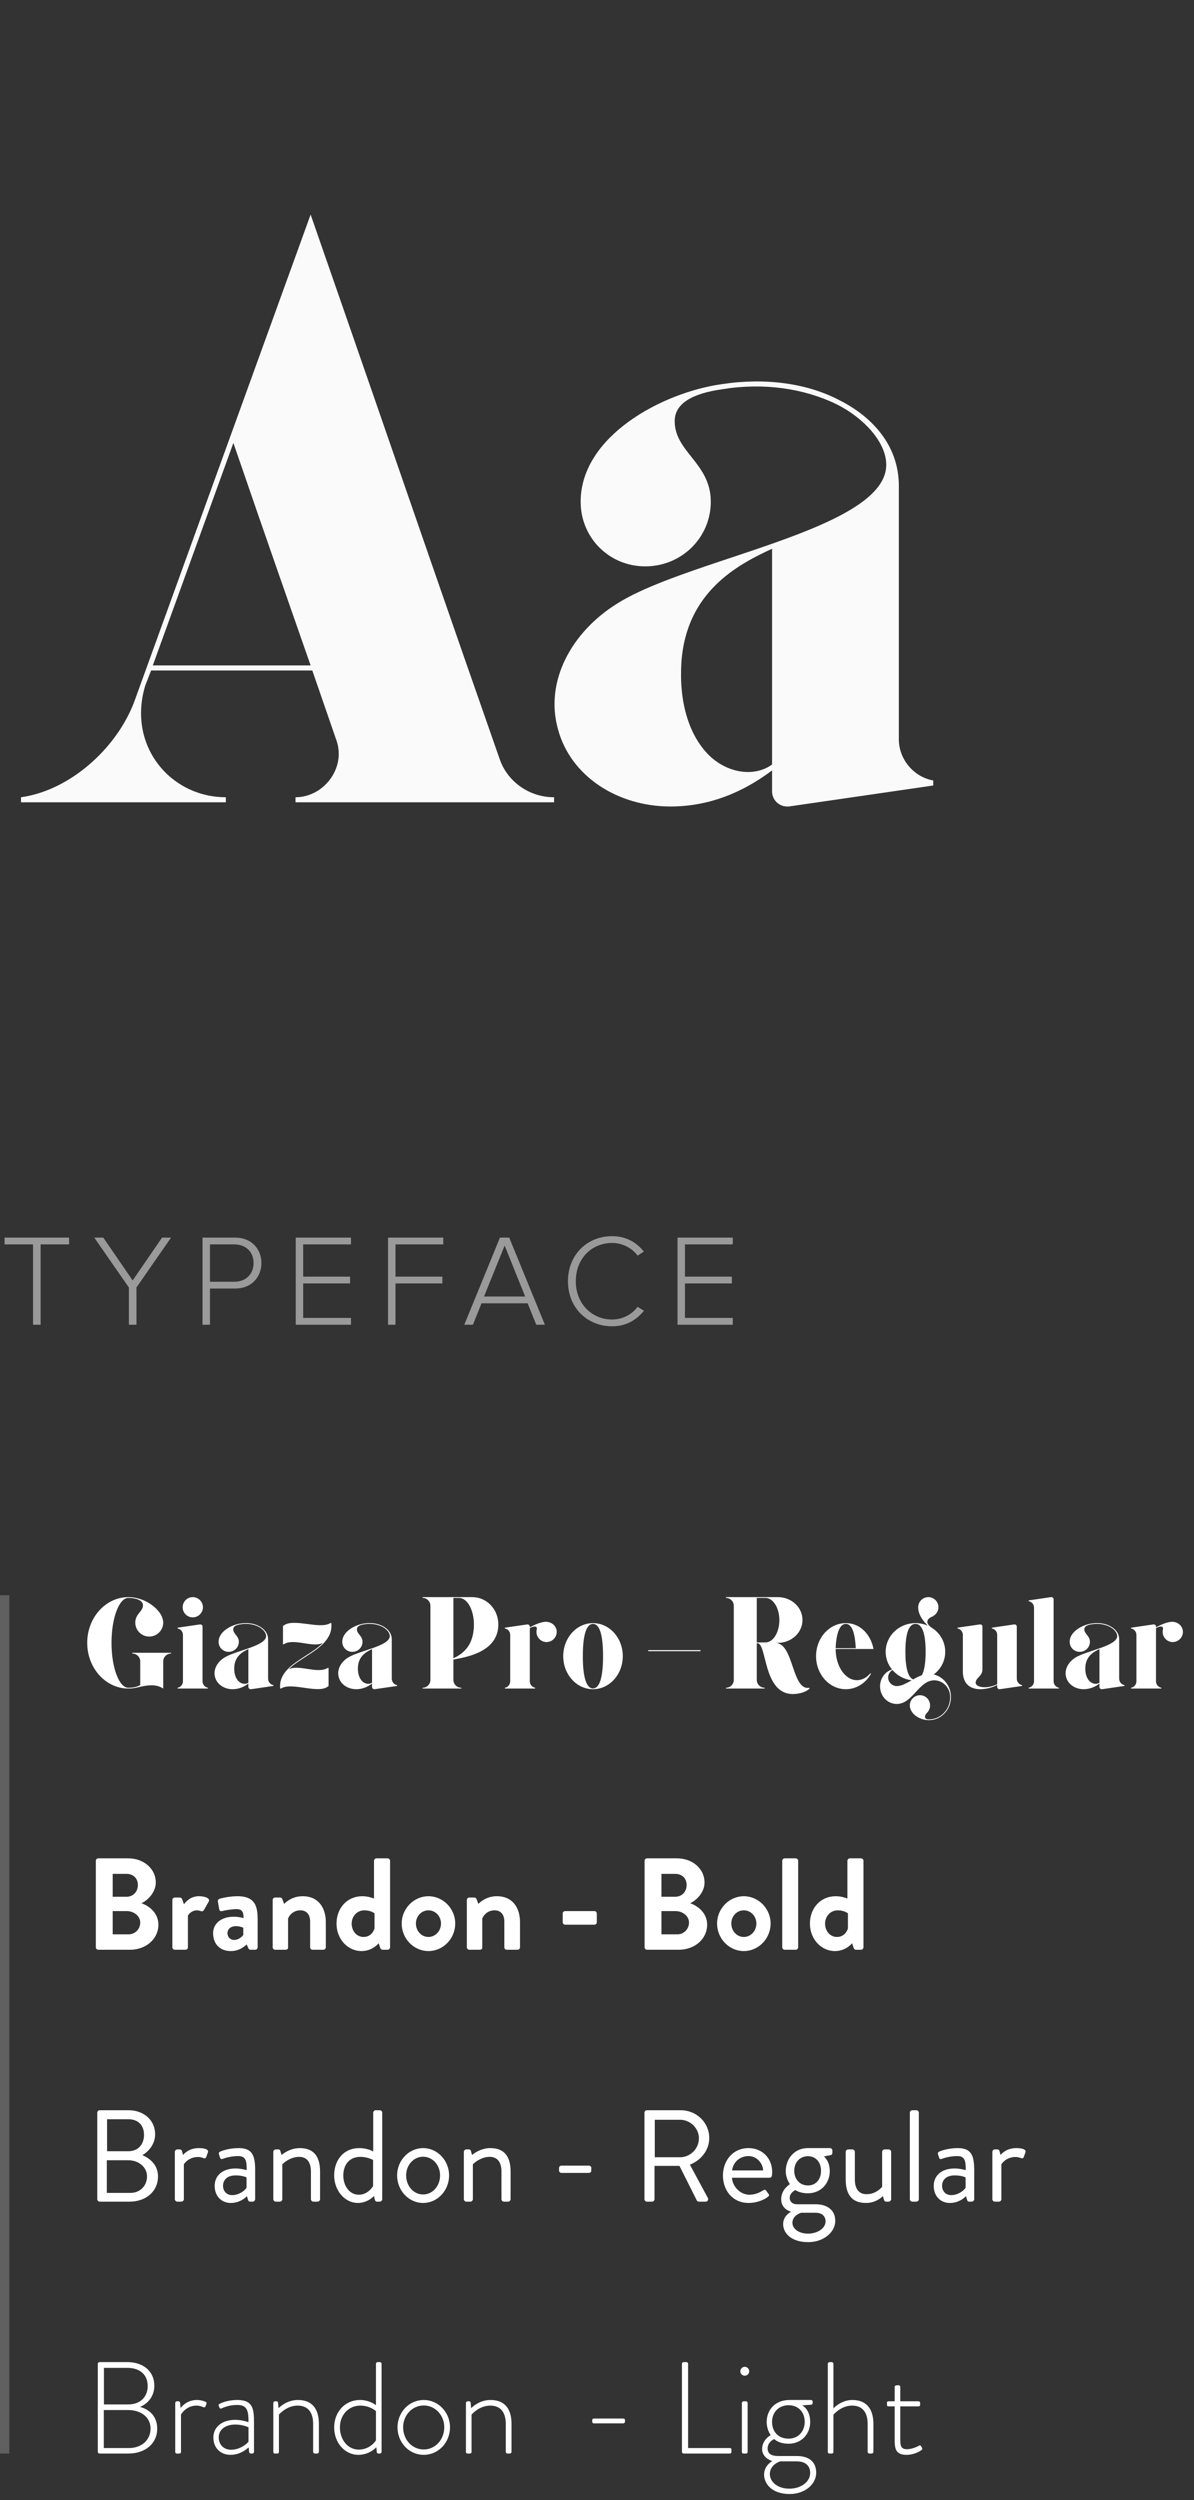 <?xml version="1.0" encoding="UTF-8"?>
<svg width="128px" height="268px" viewBox="0 0 128 268" version="1.1" xmlns="http://www.w3.org/2000/svg" xmlns:xlink="http://www.w3.org/1999/xlink">
    <rect x="0" y="0" width="128" height="268" fill="#333333" stroke="none"/>
    <title>Typeface</title>
    <g id="Page-1" stroke="none" stroke-width="1" fill="none" fill-rule="evenodd">
        <g id="maya" transform="translate(-400, -3441)" fill-rule="nonzero">
            <g id="Group" transform="translate(298, 3144)">
                <g id="Typeface" transform="translate(102, 297)">
                    <path d="M24.21,86 L24.21,85.46 C19.17,85.46 15.12,81.5 15.12,76.46 C15.12,75.38 15.3,74.39 15.57,73.49 L16.2,71.87 L33.48,71.87 L36.09,79.43 C37.08,82.4 34.65,85.46 31.68,85.46 L31.68,86 L59.4,86 L59.4,85.46 C56.7,85.46 54.36,83.75 53.55,81.32 C50.52,72.662 48.438,66.678 46.471,61.001 L46.153,60.083 C46.047,59.777 45.941,59.472 45.836,59.168 L45.361,57.796 C42.404,49.252 39.348,40.388 33.3,23 L14.4,75.2 C12.51,80.24 7.47,84.74 2.25,85.46 L2.25,86 L24.21,86 Z M33.3,71.33 L16.38,71.33 L25.02,47.48 C29.07,59.27 30.42,63.05 33.3,71.33 Z M84.568,86.45 L100.048,84.2 L100.048,83.66 C97.978,83.3 96.358,81.41 96.358,79.25 L96.358,52.07 C96.358,47.66 93.388,44.6 89.968,42.89 C86.548,41.09 82.048,40.46 77.368,41.18 C70.978,42.08 62.248,46.76 62.248,53.78 C62.248,57.65 65.308,60.71 69.178,60.71 C73.048,60.71 76.198,57.65 76.198,53.78 C76.198,49.64 72.328,48.47 72.328,45.14 C72.328,43.25 74.218,42.17 77.458,41.72 C81.868,41 86.188,41.63 89.698,43.34 C92.578,44.78 95.008,47.39 95.008,49.82 C95.008,53.95 87.528,56.706 79.845,59.287 L78.673,59.679 L78.673,59.679 L77.503,60.07 C73.095,61.544 68.866,63.001 66.208,64.67 C61.258,67.73 58.378,73.04 59.818,78.17 C61.168,83.21 66.208,86.45 71.878,86.45 C76.918,86.45 80.608,84.2 82.768,82.58 L82.768,84.83 C82.768,85.73 83.488,86.45 84.388,86.45 L84.568,86.45 L84.568,86.45 Z M75.748,80.69 C73.858,78.62 72.778,75.29 73.048,70.97 C73.588,63.41 79.078,60.53 82.768,58.82 L82.768,81.95 C80.788,83.39 77.728,82.85 75.748,80.69 Z" id="Aa" fill="#FAFAFA"></path>
                    <path d="M4.354,142 L4.354,133.39 L7.406,133.39 L7.406,132.662 L0.49,132.662 L0.49,133.39 L3.542,133.39 L3.542,142 L4.354,142 Z M14.628,142 L14.628,138.01 L18.338,132.662 L17.372,132.662 L14.222,137.254 L11.072,132.662 L10.106,132.662 L13.816,138.01 L13.816,142 L14.628,142 Z M22.508,142 L22.508,138.122 L25.21,138.122 C26.988,138.122 28.024,136.862 28.024,135.392 C28.024,133.922 27.002,132.662 25.21,132.662 L21.71,132.662 L21.71,142 L22.508,142 Z M25.126,137.394 L22.508,137.394 L22.508,133.39 L25.126,133.39 C26.372,133.39 27.184,134.216 27.184,135.392 C27.184,136.554 26.372,137.394 25.126,137.394 Z M37.626,142 L37.626,141.272 L32.502,141.272 L32.502,137.576 L37.528,137.576 L37.528,136.848 L32.502,136.848 L32.502,133.39 L37.626,133.39 L37.626,132.662 L31.704,132.662 L31.704,142 L37.626,142 Z M42.398,142 L42.398,137.576 L47.424,137.576 L47.424,136.848 L42.398,136.848 L42.398,133.39 L47.522,133.39 L47.522,132.662 L41.6,132.662 L41.6,142 L42.398,142 Z M50.698,142 L51.622,139.704 L56.564,139.704 L57.488,142 L58.412,142 L54.59,132.662 L53.596,132.662 L49.774,142 L50.698,142 Z M56.298,138.976 L51.888,138.976 L54.1,133.516 L56.298,138.976 Z M65.62,142.168 C67.104,142.168 68.196,141.524 69.036,140.502 L68.35,140.082 C67.762,140.894 66.74,141.44 65.62,141.44 C63.436,141.44 61.728,139.746 61.728,137.338 C61.728,134.902 63.436,133.236 65.62,133.236 C66.74,133.236 67.762,133.782 68.35,134.594 L69.022,134.16 C68.238,133.166 67.104,132.508 65.62,132.508 C62.974,132.508 60.888,134.468 60.888,137.338 C60.888,140.208 62.974,142.168 65.62,142.168 Z M78.554,142 L78.554,141.272 L73.43,141.272 L73.43,137.576 L78.456,137.576 L78.456,136.848 L73.43,136.848 L73.43,133.39 L78.554,133.39 L78.554,132.662 L72.632,132.662 L72.632,142 L78.554,142 Z" id="TYPEFACE" fill="#9A9A9A"></path>
                    <rect id="Rectangle" fill="#606060" x="0" y="171" width="1" height="92"></rect>
                    <path d="M17.498,181 L17.498,178.088 C17.498,177.626 17.876,177.248 18.338,177.248 L18.338,177.164 L14.18,177.164 L14.18,177.248 C14.656,177.248 15.034,177.626 15.034,178.088 L15.034,180.622 C14.67,180.86 14.082,180.916 13.76,180.916 C12.766,180.916 11.954,178.76 11.954,176.1 C11.954,173.44 12.766,171.284 13.76,171.284 C14.236,171.284 15.328,171.41 15.328,172.082 C15.328,172.74 14.502,172.992 14.502,173.93 C14.502,174.756 15.174,175.428 16,175.428 C16.826,175.428 17.498,174.756 17.498,173.93 C17.498,173.636 17.386,173.314 17.204,173.006 C16.616,172.068 15.258,171.2 13.76,171.2 C11.324,171.2 9.35,173.398 9.35,176.1 C9.35,178.802 11.324,181 13.76,181 C14.712,181 15.258,180.65 16.266,180.65 C16.784,180.65 17.162,180.79 17.498,181 Z M20.662,173.37 C21.264,173.37 21.754,172.88 21.754,172.292 C21.754,171.69 21.264,171.2 20.662,171.2 C20.06,171.2 19.584,171.69 19.584,172.292 C19.584,172.88 20.06,173.37 20.662,173.37 Z M22.286,181 L22.286,180.916 C21.964,180.86 21.712,180.566 21.712,180.23 L21.712,174.364 C21.712,174.224 21.614,174.126 21.474,174.126 L21.432,174.126 L21.432,174.126 L19.038,174.476 L19.038,174.56 C19.36,174.616 19.612,174.896 19.612,175.246 L19.612,180.23 C19.612,180.566 19.36,180.86 19.038,180.916 L19.038,181 L22.286,181 Z M26.906,181.07 L29.314,180.72 L29.314,180.636 C28.992,180.58 28.74,180.286 28.74,179.95 L28.74,175.722 C28.74,175.036 28.278,174.56 27.746,174.294 C27.214,174.014 26.514,173.916 25.786,174.028 C24.792,174.168 23.434,174.896 23.434,175.988 C23.434,176.59 23.91,177.066 24.512,177.066 C25.114,177.066 25.604,176.59 25.604,175.988 C25.604,175.344 25.002,175.162 25.002,174.644 C25.002,174.35 25.296,174.182 25.8,174.112 C26.486,174 27.158,174.098 27.704,174.364 C28.152,174.588 28.53,174.994 28.53,175.372 C28.53,176.45 25.254,176.926 24.05,177.682 C23.28,178.158 22.832,178.984 23.056,179.782 C23.266,180.566 24.05,181.07 24.932,181.07 C25.716,181.07 26.29,180.72 26.626,180.468 L26.626,180.818 C26.626,180.958 26.738,181.07 26.878,181.07 L26.906,181.07 L26.906,181.07 Z M25.534,180.174 C25.24,179.852 25.072,179.334 25.114,178.662 C25.198,177.486 26.052,177.038 26.626,176.772 L26.626,180.37 C26.318,180.594 25.842,180.51 25.534,180.174 Z M35.222,180.72 L35.222,178.788 L35.138,178.788 C34.046,179.474 32.016,178.368 30.938,178.942 C31.428,178.452 32.1,178.018 32.758,177.598 C34.186,176.674 35.698,175.708 35.516,173.972 L35.432,173.972 C34.284,174.728 31.33,173.356 30.336,174.308 L30.336,176.254 L30.42,176.254 C31.498,175.554 33.542,176.674 34.62,176.1 C34.102,176.632 33.402,177.08 32.702,177.528 C32.016,177.976 31.288,178.438 30.784,178.984 C30.21,179.6 29.958,180.258 30.042,181 L30.126,181 C31.26,180.244 34.228,181.672 35.222,180.72 Z M40.164,181.07 L42.572,180.72 L42.572,180.636 C42.25,180.58 41.998,180.286 41.998,179.95 L41.998,175.722 C41.998,175.036 41.536,174.56 41.004,174.294 C40.472,174.014 39.772,173.916 39.044,174.028 C38.05,174.168 36.692,174.896 36.692,175.988 C36.692,176.59 37.168,177.066 37.77,177.066 C38.372,177.066 38.862,176.59 38.862,175.988 C38.862,175.344 38.26,175.162 38.26,174.644 C38.26,174.35 38.554,174.182 39.058,174.112 C39.744,174 40.416,174.098 40.962,174.364 C41.41,174.588 41.788,174.994 41.788,175.372 C41.788,176.45 38.512,176.926 37.308,177.682 C36.538,178.158 36.09,178.984 36.314,179.782 C36.524,180.566 37.308,181.07 38.19,181.07 C38.974,181.07 39.548,180.72 39.884,180.468 L39.884,180.818 C39.884,180.958 39.996,181.07 40.136,181.07 L40.164,181.07 L40.164,181.07 Z M38.792,180.174 C38.498,179.852 38.33,179.334 38.372,178.662 C38.456,177.486 39.31,177.038 39.884,176.772 L39.884,180.37 C39.576,180.594 39.1,180.51 38.792,180.174 Z M49.46,181 L49.46,180.916 C48.984,180.916 48.606,180.538 48.606,180.076 L48.606,177.892 C49.936,177.64 53.422,177.108 53.422,174.126 C53.422,172.502 52.176,171.2 50.636,171.2 L45.302,171.2 L45.302,171.284 C45.764,171.284 46.142,171.662 46.142,172.124 L46.142,180.076 C46.142,180.538 45.764,180.916 45.302,180.916 L45.302,181 L49.46,181 Z M48.606,177.752 L48.606,171.284 L49.208,171.284 C50.09,171.284 50.804,172.558 50.804,174.126 C50.804,175.764 50.202,177.038 48.606,177.752 Z M57.37,181 L57.37,180.916 C57.048,180.86 56.796,180.566 56.796,180.23 L56.796,174.518 C57.02,174.406 57.202,174.35 57.328,174.35 C57.468,174.35 57.552,174.42 57.552,174.56 C57.552,174.672 57.51,174.742 57.51,174.924 C57.51,175.526 58,176.016 58.588,176.016 C59.19,176.016 59.68,175.526 59.68,174.924 C59.68,174.336 59.19,173.874 58.588,173.846 C58.042,173.818 57.3,174.168 56.796,174.434 L56.796,174.364 C56.796,174.238 56.698,174.126 56.558,174.126 L56.516,174.126 L56.516,174.126 L54.122,174.476 L54.122,174.56 C54.444,174.616 54.696,174.896 54.696,175.246 L54.696,180.23 C54.696,180.566 54.444,180.86 54.122,180.916 L54.122,181 L57.37,181 Z M63.572,181.07 C65.336,181.07 66.764,179.488 66.764,177.528 C66.764,175.568 65.336,173.986 63.572,173.986 C61.808,173.986 60.38,175.568 60.38,177.528 C60.38,179.488 61.808,181.07 63.572,181.07 Z M63.572,180.986 C62.872,180.986 62.48,179.824 62.48,177.528 C62.48,175.218 62.872,174.07 63.572,174.07 C64.272,174.07 64.65,175.218 64.65,177.528 C64.65,179.824 64.272,180.986 63.572,180.986 Z M75.094,176.996 L75.094,176.884 L69.494,176.884 L69.494,176.996 L75.094,176.996 Z M85.006,181.588 C85.748,181.574 86.434,181.364 86.784,181 L86.784,180.916 C85.857,181.093 85.436,179.98 85.026,178.783 L84.897,178.403 C84.636,177.643 84.359,176.901 83.942,176.478 C83.662,176.186 83.324,176.118 83.219,176.104 L83.186,176.1 L83.186,176.1 L83.396,176.1 C84.852,176.1 86.028,175.008 86.028,173.65 C86.028,172.292 84.852,171.2 83.396,171.2 L77.824,171.2 L77.824,171.284 C78.286,171.284 78.664,171.662 78.664,172.124 L78.664,180.076 C78.664,180.538 78.286,180.916 77.824,180.916 L77.824,181 L81.982,181 L81.982,180.916 C81.506,180.916 81.128,180.538 81.128,180.076 L81.128,176.142 L81.128,176.142 L81.198,176.142 C82.234,176.142 81.786,181.602 85.006,181.588 Z M82.052,176.058 L81.128,176.058 L81.128,171.284 L82.052,171.284 C82.878,171.284 83.55,172.348 83.55,173.664 C83.55,174.994 82.878,176.058 82.052,176.058 Z M90.676,181.07 C91.81,181.07 92.818,180.412 93.378,179.404 L93.308,179.362 C92.916,179.824 92.412,180.104 91.866,180.104 C90.606,180.104 89.584,178.606 89.584,176.758 L93.644,176.758 C93.336,175.176 92.202,173.986 90.676,173.986 C88.912,173.986 87.484,175.568 87.484,177.528 C87.484,179.488 88.912,181.07 90.676,181.07 Z M91.74,176.674 L89.584,176.674 C89.598,176.198 89.71,174.07 90.676,174.07 C91.292,174.07 91.656,174.938 91.74,176.674 Z M99.594,184.388 C100.882,184.388 101.946,183.282 101.946,181.91 C101.946,180.734 101.148,179.74 100.098,179.488 C100.854,178.928 101.33,178.046 101.33,177.066 C101.33,175.988 100.784,175.064 99.916,174.504 C99.636,174.322 99.412,174.084 99.412,173.846 C99.412,173.636 99.58,173.44 99.888,173.314 C100.294,173.132 100.602,172.754 100.602,172.292 C100.602,171.69 100.126,171.2 99.524,171.2 C98.922,171.2 98.432,171.69 98.432,172.292 C98.432,173.118 99.02,173.846 99.482,174.266 C99.076,174.084 98.614,173.986 98.138,173.986 C96.374,173.986 94.946,175.358 94.946,177.066 C94.946,177.78 95.198,178.438 95.632,178.956 C94.89,179.18 94.344,179.908 94.344,180.762 C94.344,181.812 95.142,182.652 96.136,182.652 C97.844,182.652 98.502,180.118 100.154,180.118 C101.092,180.118 101.862,180.916 101.862,181.91 C101.862,183.24 100.84,184.304 99.594,184.304 C99.314,184.304 99.16,184.234 99.16,184.01 C99.16,183.87 99.272,183.702 99.398,183.576 C99.594,183.38 99.706,183.1 99.706,182.806 C99.706,182.204 99.23,181.714 98.628,181.714 C98.026,181.714 97.536,182.204 97.536,182.806 C97.536,183.66 98.516,184.388 99.594,184.388 Z M97.9,180.02 C97.354,179.81 97.06,178.816 97.06,177.066 C97.06,175.064 97.438,174.07 98.138,174.07 C98.852,174.07 99.23,175.064 99.23,177.066 C99.23,178.256 99.09,179.096 98.824,179.572 C98.516,179.684 98.208,179.838 97.9,180.02 Z M96.136,180.734 C95.632,180.734 95.212,180.314 95.212,179.81 C95.212,179.474 95.394,179.18 95.674,179.012 C96.178,179.6 96.906,180.006 97.732,180.118 C97.172,180.426 96.654,180.734 96.136,180.734 Z M105.544,180.86 C104.998,180.86 104.592,180.664 104.592,180.37 C104.592,179.852 105.32,179.67 105.32,178.956 L105.32,174.364 C105.32,174.224 105.222,174.126 105.082,174.126 L105.04,174.126 L105.04,174.126 L102.646,174.476 L102.646,174.56 C102.968,174.616 103.22,174.896 103.22,175.246 L103.22,179.152 C103.22,181.452 105.483,181.291 106.792,180.676 L106.902,180.622 L106.902,180.832 C106.902,180.958 107.014,181.07 107.14,181.07 L107.182,181.07 L107.182,181.07 L109.576,180.72 L109.576,180.636 C109.254,180.58 109.002,180.286 109.002,179.95 L109.002,174.364 C109.002,174.224 108.904,174.126 108.764,174.126 L108.722,174.126 L108.722,174.126 L106.328,174.476 L106.328,174.56 C106.65,174.616 106.902,174.896 106.902,175.246 L106.902,180.538 C106.818,180.58 106.244,180.86 105.544,180.86 Z M113.524,181 L113.524,180.916 C113.202,180.86 112.95,180.566 112.95,180.23 L112.95,171.452 C112.95,171.312 112.852,171.2 112.712,171.2 L112.67,171.2 L112.67,171.2 L110.276,171.55 L110.276,171.634 C110.598,171.69 110.85,171.984 110.85,172.32 L110.85,180.23 C110.85,180.566 110.598,180.86 110.276,180.916 L110.276,181 L113.524,181 Z M118.144,181.07 L120.552,180.72 L120.552,180.636 C120.23,180.58 119.978,180.286 119.978,179.95 L119.978,175.722 C119.978,175.036 119.516,174.56 118.984,174.294 C118.452,174.014 117.752,173.916 117.024,174.028 C116.03,174.168 114.672,174.896 114.672,175.988 C114.672,176.59 115.148,177.066 115.75,177.066 C116.352,177.066 116.842,176.59 116.842,175.988 C116.842,175.344 116.24,175.162 116.24,174.644 C116.24,174.35 116.534,174.182 117.038,174.112 C117.724,174 118.396,174.098 118.942,174.364 C119.39,174.588 119.768,174.994 119.768,175.372 C119.768,176.45 116.492,176.926 115.288,177.682 C114.518,178.158 114.07,178.984 114.294,179.782 C114.504,180.566 115.288,181.07 116.17,181.07 C116.954,181.07 117.528,180.72 117.864,180.468 L117.864,180.818 C117.864,180.958 117.976,181.07 118.116,181.07 L118.144,181.07 L118.144,181.07 Z M116.772,180.174 C116.478,179.852 116.31,179.334 116.352,178.662 C116.436,177.486 117.29,177.038 117.864,176.772 L117.864,180.37 C117.556,180.594 117.08,180.51 116.772,180.174 Z M124.5,181 L124.5,180.916 C124.178,180.86 123.926,180.566 123.926,180.23 L123.926,174.518 C124.15,174.406 124.332,174.35 124.458,174.35 C124.598,174.35 124.682,174.42 124.682,174.56 C124.682,174.672 124.64,174.742 124.64,174.924 C124.64,175.526 125.13,176.016 125.718,176.016 C126.32,176.016 126.81,175.526 126.81,174.924 C126.81,174.336 126.32,173.874 125.718,173.846 C125.172,173.818 124.43,174.168 123.926,174.434 L123.926,174.364 C123.926,174.238 123.828,174.126 123.688,174.126 L123.646,174.126 L123.646,174.126 L121.252,174.476 L121.252,174.56 C121.574,174.616 121.826,174.896 121.826,175.246 L121.826,180.23 C121.826,180.566 121.574,180.86 121.252,180.916 L121.252,181 L124.5,181 Z" id="GiazaPro-Regular" fill="#FFFFFF"></path>
                    <path d="M13.928,209 C15.636,209 16.98,207.866 16.98,206.298 C16.98,205.01 15.902,204.254 15.16,204.016 C15.818,203.708 16.7,202.868 16.7,201.79 C16.7,200.32 15.412,199.2 13.746,199.2 L10.54,199.2 C10.386,199.2 10.274,199.326 10.274,199.466 L10.274,208.734 C10.274,208.874 10.386,209 10.54,209 L13.928,209 Z M13.578,203.316 L12.08,203.316 L12.08,200.866 L13.578,200.866 C14.292,200.866 14.782,201.356 14.782,202.056 C14.782,202.756 14.292,203.316 13.578,203.316 Z M13.774,207.348 L12.08,207.348 L12.08,204.856 L13.606,204.856 C14.334,204.856 15.034,205.374 15.034,206.074 C15.034,206.802 14.474,207.348 13.774,207.348 Z M19.822,209 C20.018,209 20.144,208.93 20.144,208.734 L20.144,205.346 C20.242,205.15 20.578,204.772 21.138,204.772 C21.292,204.772 21.502,204.842 21.544,204.856 C21.656,204.912 21.796,204.856 21.866,204.73 L22.384,203.82 C22.552,203.47 21.964,203.26 21.306,203.26 C20.438,203.26 19.92,203.848 19.724,204.128 L19.528,203.582 C19.486,203.47 19.402,203.4 19.276,203.4 L18.744,203.4 C18.604,203.4 18.478,203.512 18.478,203.666 L18.478,208.734 C18.478,208.874 18.604,209 18.744,209 L19.822,209 Z M24.736,209.14 C25.604,209.14 26.122,208.72 26.444,208.426 L26.612,208.804 C26.682,208.958 26.752,209 26.85,209 L27.354,209 C27.494,209 27.62,208.874 27.62,208.734 L27.62,205.696 C27.62,204.17 27.214,203.26 25.464,203.26 C24.568,203.26 23.672,203.484 23.56,203.526 C23.434,203.568 23.322,203.666 23.364,203.876 L23.49,204.604 C23.518,204.786 23.616,204.912 23.812,204.856 C24.134,204.758 24.862,204.646 25.38,204.646 C25.898,204.646 26.122,204.898 26.108,205.612 C26.108,205.612 25.646,205.458 25.086,205.458 C23.658,205.458 22.846,206.228 22.846,207.222 C22.846,208.412 23.616,209.14 24.736,209.14 Z M25.114,207.95 C24.68,207.95 24.386,207.642 24.386,207.222 C24.386,206.774 24.75,206.466 25.296,206.466 C25.702,206.466 26.08,206.634 26.08,206.634 L26.08,207.404 C25.996,207.572 25.562,207.95 25.114,207.95 Z M30.532,209 C30.798,209 30.882,208.93 30.882,208.734 L30.882,205.654 C31.022,205.276 31.47,204.772 32.198,204.772 C32.87,204.772 33.248,205.234 33.248,205.962 L33.248,208.734 C33.248,208.874 33.36,209 33.514,209 L34.662,209 C34.802,209 34.928,208.874 34.928,208.734 L34.928,206.046 C34.928,204.59 34.214,203.26 32.436,203.26 C31.358,203.26 30.672,203.862 30.462,204.086 L30.266,203.568 C30.224,203.47 30.154,203.4 30.028,203.4 L29.496,203.4 C29.356,203.4 29.23,203.512 29.23,203.666 L29.23,208.734 C29.23,208.874 29.356,209 29.496,209 L30.532,209 Z M38.764,209.14 C39.94,209.14 40.598,208.3 40.598,208.3 L40.738,208.734 C40.78,208.888 40.878,209 41.004,209 L41.55,209 C41.69,209 41.816,208.874 41.816,208.734 L41.816,199.466 C41.816,199.326 41.69,199.2 41.55,199.2 L40.36,199.2 C40.22,199.2 40.094,199.326 40.094,199.466 L40.094,203.512 C39.842,203.414 39.408,203.26 38.848,203.26 C37.182,203.26 36.076,204.562 36.076,206.2 C36.076,207.81 37.238,209.14 38.764,209.14 Z M38.974,207.628 C38.232,207.628 37.7,206.984 37.7,206.2 C37.7,205.416 38.274,204.772 39.058,204.772 C39.65,204.772 40.022,205.003 40.122,205.073 L40.15,205.094 L40.15,205.094 L40.15,206.718 C40.052,207.054 39.716,207.628 38.974,207.628 Z M45.932,209.14 C47.514,209.14 48.802,207.796 48.802,206.186 C48.802,204.604 47.514,203.26 45.932,203.26 C44.35,203.26 43.062,204.604 43.062,206.186 C43.062,207.796 44.35,209.14 45.932,209.14 Z M45.932,207.628 C45.176,207.628 44.588,206.984 44.588,206.186 C44.588,205.402 45.176,204.772 45.932,204.772 C46.674,204.772 47.276,205.402 47.276,206.186 C47.276,206.984 46.674,207.628 45.932,207.628 Z M51.35,209 C51.616,209 51.7,208.93 51.7,208.734 L51.7,205.654 C51.84,205.276 52.288,204.772 53.016,204.772 C53.688,204.772 54.066,205.234 54.066,205.962 L54.066,208.734 C54.066,208.874 54.178,209 54.332,209 L55.48,209 C55.62,209 55.746,208.874 55.746,208.734 L55.746,206.046 C55.746,204.59 55.032,203.26 53.254,203.26 C52.176,203.26 51.49,203.862 51.28,204.086 L51.084,203.568 C51.042,203.47 50.972,203.4 50.846,203.4 L50.314,203.4 C50.174,203.4 50.048,203.512 50.048,203.666 L50.048,208.734 C50.048,208.874 50.174,209 50.314,209 L51.35,209 Z M63.712,206.312 C63.866,206.312 63.978,206.2 63.978,206.06 L63.978,205.122 C63.978,204.968 63.866,204.856 63.712,204.856 L60.59,204.856 C60.436,204.856 60.324,204.968 60.324,205.122 L60.324,206.06 C60.324,206.2 60.436,206.312 60.59,206.312 L63.712,206.312 Z M72.756,209 C74.464,209 75.808,207.866 75.808,206.298 C75.808,205.01 74.73,204.254 73.988,204.016 C74.646,203.708 75.528,202.868 75.528,201.79 C75.528,200.32 74.24,199.2 72.574,199.2 L69.368,199.2 C69.214,199.2 69.102,199.326 69.102,199.466 L69.102,208.734 C69.102,208.874 69.214,209 69.368,209 L72.756,209 Z M72.406,203.316 L70.908,203.316 L70.908,200.866 L72.406,200.866 C73.12,200.866 73.61,201.356 73.61,202.056 C73.61,202.756 73.12,203.316 72.406,203.316 Z M72.602,207.348 L70.908,207.348 L70.908,204.856 L72.434,204.856 C73.162,204.856 73.862,205.374 73.862,206.074 C73.862,206.802 73.302,207.348 72.602,207.348 Z M79.742,209.14 C81.324,209.14 82.612,207.796 82.612,206.186 C82.612,204.604 81.324,203.26 79.742,203.26 C78.16,203.26 76.872,204.604 76.872,206.186 C76.872,207.796 78.16,209.14 79.742,209.14 Z M79.742,207.628 C78.986,207.628 78.398,206.984 78.398,206.186 C78.398,205.402 78.986,204.772 79.742,204.772 C80.484,204.772 81.086,205.402 81.086,206.186 C81.086,206.984 80.484,207.628 79.742,207.628 Z M85.3,209 C85.44,209 85.566,208.874 85.566,208.734 L85.566,199.466 C85.566,199.326 85.44,199.2 85.3,199.2 L84.124,199.2 C83.984,199.2 83.858,199.326 83.858,199.466 L83.858,208.734 C83.858,208.874 83.984,209 84.124,209 L85.3,209 Z M89.514,209.14 C90.69,209.14 91.348,208.3 91.348,208.3 L91.488,208.734 C91.53,208.888 91.628,209 91.754,209 L92.3,209 C92.44,209 92.566,208.874 92.566,208.734 L92.566,199.466 C92.566,199.326 92.44,199.2 92.3,199.2 L91.11,199.2 C90.97,199.2 90.844,199.326 90.844,199.466 L90.844,203.512 C90.592,203.414 90.158,203.26 89.598,203.26 C87.932,203.26 86.826,204.562 86.826,206.2 C86.826,207.81 87.988,209.14 89.514,209.14 Z M89.724,207.628 C88.982,207.628 88.45,206.984 88.45,206.2 C88.45,205.416 89.024,204.772 89.808,204.772 C90.4,204.772 90.772,205.003 90.872,205.073 L90.9,205.094 L90.9,205.094 L90.9,206.718 C90.802,207.054 90.466,207.628 89.724,207.628 Z" id="Brandon-Bold" fill="#FFFFFF"></path>
                    <path d="M13.886,236 C15.692,236 16.938,234.866 16.938,233.298 C16.938,232.01 16,231.324 15.258,231.016 C15.916,230.638 16.63,229.854 16.63,228.776 C16.63,227.306 15.468,226.2 13.76,226.2 L10.694,226.2 C10.54,226.2 10.428,226.326 10.428,226.466 L10.428,235.734 C10.428,235.874 10.54,236 10.694,236 L13.886,236 Z M13.76,230.596 L11.478,230.596 L11.478,227.166 L13.76,227.166 C14.838,227.166 15.44,227.838 15.44,228.846 C15.44,229.826 14.838,230.596 13.76,230.596 Z M13.998,235.062 L11.45,235.062 L11.45,231.562 L13.76,231.562 C14.852,231.562 15.762,232.29 15.762,233.284 C15.762,234.292 15.02,235.062 13.998,235.062 Z M19.444,236 C19.584,236 19.71,235.874 19.71,235.734 L19.71,231.996 C19.71,231.996 20.172,231.212 21.236,231.212 C21.446,231.212 21.656,231.268 21.782,231.324 C21.922,231.38 22.048,231.38 22.118,231.198 L22.286,230.722 C22.426,230.33 21.726,230.26 21.306,230.26 C20.144,230.26 19.626,231.002 19.626,231.002 L19.514,230.596 C19.486,230.47 19.388,230.4 19.276,230.4 L19.01,230.4 C18.87,230.4 18.744,230.526 18.744,230.666 L18.744,235.734 C18.744,235.874 18.87,236 19.01,236 L19.444,236 Z M24.736,236.14 C25.604,236.14 26.178,235.706 26.472,235.412 L26.584,235.79 C26.626,235.916 26.668,236 26.822,236 L27.088,236 C27.228,236 27.354,235.874 27.354,235.734 L27.354,232.626 C27.354,230.988 27.004,230.26 25.576,230.26 C24.526,230.26 23.714,230.582 23.63,230.624 C23.504,230.68 23.42,230.764 23.476,230.932 L23.588,231.282 C23.63,231.408 23.714,231.478 23.854,231.422 C24.106,231.324 24.764,231.114 25.534,231.114 C26.332,231.114 26.458,231.59 26.444,232.626 C26.444,232.626 25.856,232.444 25.254,232.444 C23.812,232.444 23.014,233.242 23.014,234.306 C23.014,235.426 23.756,236.14 24.736,236.14 Z M24.89,235.3 C24.288,235.3 23.91,234.866 23.91,234.306 C23.91,233.578 24.47,233.186 25.254,233.186 C25.87,233.186 26.262,233.312 26.43,233.41 L26.43,234.516 C26.192,234.866 25.59,235.3 24.89,235.3 Z M30,236 C30.14,236 30.266,235.874 30.266,235.734 L30.266,231.996 L30.297,231.965 C30.448,231.819 31.146,231.198 32.072,231.198 C32.856,231.198 33.332,231.716 33.332,232.78 L33.332,235.734 C33.332,235.874 33.458,236 33.598,236 L34.046,236 C34.186,236 34.312,235.874 34.312,235.734 L34.312,232.78 C34.312,231.324 33.766,230.26 32.142,230.26 C31.117,230.26 30.375,230.838 30.214,230.974 L30.182,231.002 L30.182,231.002 L30.056,230.568 C30.028,230.456 29.958,230.4 29.832,230.4 L29.566,230.4 C29.426,230.4 29.3,230.526 29.3,230.666 L29.3,235.734 C29.3,235.874 29.426,236 29.566,236 L30,236 Z M38.372,236.14 C39.422,236.14 40.094,235.398 40.094,235.398 L40.178,235.776 C40.206,235.902 40.29,236 40.416,236 L40.71,236 C40.85,236 40.976,235.874 40.976,235.734 L40.976,226.466 C40.976,226.326 40.85,226.2 40.71,226.2 L40.276,226.2 C40.136,226.2 40.01,226.326 40.01,226.466 L40.01,230.624 C40.01,230.624 39.436,230.26 38.512,230.26 C36.832,230.26 35.824,231.548 35.824,233.186 C35.824,234.796 36.944,236.14 38.372,236.14 Z M38.47,235.258 C37.448,235.258 36.804,234.292 36.804,233.2 C36.804,232.08 37.42,231.198 38.638,231.198 C39.408,231.198 39.996,231.534 39.996,231.534 L39.996,234.334 C39.996,234.334 39.478,235.258 38.47,235.258 Z M45.358,236.14 C46.912,236.14 48.144,234.796 48.144,233.186 C48.144,231.604 46.912,230.26 45.358,230.26 C43.804,230.26 42.572,231.604 42.572,233.186 C42.572,234.796 43.804,236.14 45.358,236.14 Z M45.358,235.23 C44.336,235.23 43.538,234.32 43.538,233.186 C43.538,232.08 44.336,231.184 45.358,231.184 C46.38,231.184 47.178,232.08 47.178,233.186 C47.178,234.32 46.38,235.23 45.358,235.23 Z M50.426,236 C50.566,236 50.692,235.874 50.692,235.734 L50.692,231.996 L50.723,231.965 C50.874,231.819 51.572,231.198 52.498,231.198 C53.282,231.198 53.758,231.716 53.758,232.78 L53.758,235.734 C53.758,235.874 53.884,236 54.024,236 L54.472,236 C54.612,236 54.738,235.874 54.738,235.734 L54.738,232.78 C54.738,231.324 54.192,230.26 52.568,230.26 C51.543,230.26 50.801,230.838 50.64,230.974 L50.608,231.002 L50.608,231.002 L50.482,230.568 C50.454,230.456 50.384,230.4 50.258,230.4 L49.992,230.4 C49.852,230.4 49.726,230.526 49.726,230.666 L49.726,235.734 C49.726,235.874 49.852,236 49.992,236 L50.426,236 Z M63.124,232.92 C63.278,232.92 63.39,232.808 63.39,232.668 L63.39,232.402 C63.39,232.248 63.278,232.136 63.124,232.136 L60.198,232.136 C60.044,232.136 59.932,232.248 59.932,232.402 L59.932,232.668 C59.932,232.808 60.044,232.92 60.198,232.92 L63.124,232.92 Z M69.9,236 C70.04,236 70.166,235.874 70.166,235.734 L70.166,232.164 L72.84,232.164 L74.702,235.874 C74.73,235.93 74.8,236 74.926,236 L75.64,236 C75.878,236 75.976,235.776 75.878,235.594 L73.96,232.038 C75.178,231.548 76.032,230.47 76.032,229.182 C76.032,227.516 74.66,226.2 72.98,226.2 L69.354,226.2 C69.2,226.2 69.088,226.326 69.088,226.466 L69.088,235.734 C69.088,235.874 69.2,236 69.354,236 L69.9,236 Z M72.91,231.24 L70.194,231.24 L70.194,227.222 L72.91,227.222 C73.988,227.222 74.926,228.132 74.926,229.196 C74.926,230.344 73.988,231.24 72.91,231.24 Z M80.246,236.14 C81.212,236.14 81.968,235.762 82.304,235.496 C82.514,235.342 82.458,235.258 82.36,235.132 C82.276,235.02 82.206,234.922 82.122,234.81 C82.01,234.656 81.926,234.726 81.73,234.838 C81.408,235.034 80.932,235.258 80.344,235.258 C79.35,235.258 78.524,234.376 78.468,233.438 L82.5,233.438 C82.626,233.438 82.738,233.34 82.752,233.2 C82.766,233.102 82.78,232.92 82.78,232.822 C82.78,231.352 81.716,230.26 80.246,230.26 C78.552,230.26 77.502,231.618 77.502,233.2 C77.502,234.81 78.552,236.14 80.246,236.14 Z M81.814,232.654 L78.482,232.654 C78.58,231.786 79.308,231.114 80.246,231.114 C81.1,231.114 81.772,231.842 81.814,232.654 Z M86.644,240.34 C88.338,240.34 89.542,239.234 89.542,238.072 C89.542,236.854 88.618,236.28 87.442,236.28 L85.426,236.28 C84.908,236.28 84.656,235.944 84.656,235.594 C84.656,235.034 85.272,234.754 85.272,234.754 C85.272,234.754 85.706,235.104 86.602,235.104 C88.044,235.104 88.954,233.998 88.954,232.724 C88.954,231.618 88.324,231.156 88.324,231.156 L89.08,231.002 C89.178,230.988 89.234,230.862 89.234,230.764 L89.234,230.526 C89.234,230.372 89.122,230.26 88.968,230.26 L86.602,230.26 C85.146,230.26 84.236,231.422 84.236,232.724 C84.236,233.55 84.684,234.124 84.684,234.124 C84.684,234.124 83.746,234.67 83.746,235.734 C83.746,236.602 84.404,236.966 84.768,237.064 L84.768,237.106 C84.628,237.19 83.956,237.568 83.956,238.408 C83.956,239.332 84.768,240.34 86.644,240.34 Z M86.616,234.264 C85.762,234.264 85.146,233.62 85.146,232.696 C85.146,231.772 85.762,231.128 86.616,231.128 C87.456,231.128 88.016,231.772 88.016,232.696 C88.016,233.62 87.456,234.264 86.616,234.264 Z M86.63,239.43 C85.678,239.43 84.95,238.94 84.95,238.268 C84.95,237.442 85.888,237.19 85.888,237.19 L87.442,237.19 L87.442,237.19 C88.422,237.19 88.506,237.918 88.506,238.1 C88.506,238.912 87.554,239.43 86.63,239.43 Z M92.832,236.14 C93.789,236.14 94.404,235.637 94.591,235.459 L94.645,235.405 C94.65,235.401 94.652,235.398 94.652,235.398 L94.75,235.762 C94.792,235.902 94.848,236 95.002,236 L95.268,236 C95.408,236 95.534,235.874 95.534,235.734 L95.534,230.666 C95.534,230.526 95.408,230.4 95.268,230.4 L94.834,230.4 C94.694,230.4 94.568,230.526 94.568,230.666 L94.568,234.404 L94.568,234.404 C94.568,234.404 93.966,235.202 92.902,235.202 C92.118,235.202 91.642,234.684 91.642,233.62 L91.642,230.666 C91.642,230.526 91.516,230.4 91.376,230.4 L90.928,230.4 C90.788,230.4 90.662,230.526 90.662,230.666 L90.662,233.606 C90.662,235.09 91.208,236.14 92.832,236.14 Z M98.236,236 C98.376,236 98.502,235.874 98.502,235.734 L98.502,226.466 C98.502,226.326 98.376,226.2 98.236,226.2 L97.802,226.2 C97.662,226.2 97.536,226.326 97.536,226.466 L97.536,235.734 C97.536,235.874 97.662,236 97.802,236 L98.236,236 Z M101.82,236.14 C102.688,236.14 103.262,235.706 103.556,235.412 L103.668,235.79 C103.71,235.916 103.752,236 103.906,236 L104.172,236 C104.312,236 104.438,235.874 104.438,235.734 L104.438,232.626 C104.438,230.988 104.088,230.26 102.66,230.26 C101.61,230.26 100.798,230.582 100.714,230.624 C100.588,230.68 100.504,230.764 100.56,230.932 L100.672,231.282 C100.714,231.408 100.798,231.478 100.938,231.422 C101.19,231.324 101.848,231.114 102.618,231.114 C103.416,231.114 103.542,231.59 103.528,232.626 C103.528,232.626 102.94,232.444 102.338,232.444 C100.896,232.444 100.098,233.242 100.098,234.306 C100.098,235.426 100.84,236.14 101.82,236.14 Z M101.974,235.3 C101.372,235.3 100.994,234.866 100.994,234.306 C100.994,233.578 101.554,233.186 102.338,233.186 C102.954,233.186 103.346,233.312 103.514,233.41 L103.514,234.516 C103.276,234.866 102.674,235.3 101.974,235.3 Z M107.084,236 C107.224,236 107.35,235.874 107.35,235.734 L107.35,231.996 C107.35,231.996 107.812,231.212 108.876,231.212 C109.086,231.212 109.296,231.268 109.422,231.324 C109.562,231.38 109.688,231.38 109.758,231.198 L109.926,230.722 C110.066,230.33 109.366,230.26 108.946,230.26 C107.784,230.26 107.266,231.002 107.266,231.002 L107.154,230.596 C107.126,230.47 107.028,230.4 106.916,230.4 L106.65,230.4 C106.51,230.4 106.384,230.526 106.384,230.666 L106.384,235.734 C106.384,235.874 106.51,236 106.65,236 L107.084,236 Z" id="Brandon-Regular" fill="#FFFFFF"></path>
                    <path d="M13.774,263 C15.594,263 16.854,261.908 16.854,260.34 C16.854,258.996 16,258.268 15.006,258.002 C15.874,257.652 16.546,256.84 16.546,255.734 C16.546,254.194 15.37,253.2 13.648,253.2 L10.666,253.2 C10.568,253.2 10.484,253.284 10.484,253.382 L10.484,262.818 C10.484,262.916 10.568,263 10.666,263 L13.774,263 Z M13.746,257.736 L11.142,257.736 L11.142,253.816 L13.648,253.816 C14.992,253.816 15.832,254.544 15.832,255.762 C15.832,256.91 15.062,257.736 13.746,257.736 Z M13.83,262.412 L11.128,262.412 L11.128,258.338 L13.746,258.338 C15.076,258.338 16.14,259.08 16.14,260.326 C16.14,261.544 15.188,262.412 13.83,262.412 Z M19.22,263 C19.346,263 19.402,262.93 19.402,262.818 L19.402,258.828 C19.444,258.744 19.976,257.862 21.068,257.862 C21.446,257.862 21.726,258.002 21.796,258.03 C21.894,258.072 21.978,258.058 22.02,257.96 L22.132,257.68 C22.174,257.568 22.104,257.47 21.978,257.428 C21.866,257.386 21.558,257.26 21.11,257.26 C20.06,257.26 19.5,257.932 19.36,258.128 L19.304,257.554 C19.29,257.456 19.22,257.4 19.136,257.4 L18.968,257.4 C18.87,257.4 18.786,257.484 18.786,257.582 L18.786,262.818 C18.786,262.916 18.842,263 18.94,263 L19.22,263 Z M24.708,263.14 C25.604,263.14 26.29,262.678 26.654,262.342 L26.71,262.846 C26.738,262.944 26.78,263 26.878,263 L27.046,263 C27.144,263 27.228,262.916 27.228,262.818 L27.228,259.71 C27.228,258.282 27.158,257.26 25.45,257.26 C24.288,257.26 23.574,257.652 23.532,257.68 C23.462,257.708 23.406,257.764 23.448,257.89 L23.518,258.058 C23.546,258.156 23.616,258.212 23.728,258.17 C23.854,258.128 24.484,257.792 25.408,257.792 C26.514,257.792 26.64,258.408 26.64,259.64 L26.527,259.602 C26.28,259.524 25.763,259.388 25.226,259.388 C23.756,259.388 22.874,260.2 22.874,261.278 C22.874,262.426 23.672,263.14 24.708,263.14 Z M24.778,262.594 C24.008,262.594 23.448,262.076 23.448,261.264 C23.448,260.438 24.162,259.892 25.226,259.892 C25.898,259.892 26.458,260.102 26.64,260.186 L26.64,261.726 C26.374,262.076 25.632,262.594 24.778,262.594 Z M29.72,263 C29.846,263 29.902,262.93 29.902,262.818 L29.902,258.828 C29.958,258.758 30.756,257.862 31.904,257.862 C32.968,257.862 33.57,258.534 33.57,259.822 L33.57,262.818 C33.57,262.916 33.654,263 33.752,263 L34.004,263 C34.102,263 34.186,262.916 34.186,262.818 L34.186,259.822 C34.186,258.254 33.5,257.26 31.932,257.26 C30.812,257.26 30.042,257.946 29.86,258.142 L29.804,257.54 C29.79,257.456 29.734,257.4 29.636,257.4 L29.496,257.4 C29.384,257.4 29.3,257.484 29.3,257.582 L29.3,262.818 C29.3,262.916 29.356,263 29.454,263 L29.72,263 Z M38.414,263.14 C39.492,263.14 40.178,262.51 40.346,262.328 L40.388,262.818 C40.402,262.944 40.472,263 40.584,263 L40.724,263 C40.822,263 40.906,262.916 40.906,262.818 L40.906,253.382 C40.906,253.284 40.822,253.2 40.738,253.2 L40.486,253.2 C40.374,253.2 40.304,253.284 40.304,253.382 L40.304,257.82 C40.304,257.82 39.646,257.26 38.582,257.26 C36.986,257.26 35.824,258.548 35.824,260.2 C35.824,261.838 36.958,263.14 38.414,263.14 Z M38.456,262.58 C37.28,262.58 36.44,261.502 36.44,260.2 C36.44,258.87 37.35,257.862 38.638,257.862 C39.66,257.862 40.304,258.45 40.304,258.45 L40.304,261.586 C40.276,261.642 39.674,262.58 38.456,262.58 Z M45.428,263.14 C46.996,263.14 48.242,261.824 48.242,260.186 C48.242,258.59 46.996,257.26 45.428,257.26 C43.846,257.26 42.614,258.59 42.614,260.186 C42.614,261.824 43.846,263.14 45.428,263.14 Z M45.428,262.566 C44.182,262.566 43.216,261.516 43.216,260.186 C43.216,258.898 44.182,257.848 45.428,257.848 C46.66,257.848 47.626,258.898 47.626,260.186 C47.626,261.516 46.66,262.566 45.428,262.566 Z M50.37,263 C50.496,263 50.552,262.93 50.552,262.818 L50.552,258.828 C50.608,258.758 51.406,257.862 52.554,257.862 C53.618,257.862 54.22,258.534 54.22,259.822 L54.22,262.818 C54.22,262.916 54.304,263 54.402,263 L54.654,263 C54.752,263 54.836,262.916 54.836,262.818 L54.836,259.822 C54.836,258.254 54.15,257.26 52.582,257.26 C51.462,257.26 50.692,257.946 50.51,258.142 L50.454,257.54 C50.44,257.456 50.384,257.4 50.286,257.4 L50.146,257.4 C50.034,257.4 49.95,257.484 49.95,257.582 L49.95,262.818 C49.95,262.916 50.006,263 50.104,263 L50.37,263 Z M66.82,259.766 C66.918,259.766 67.002,259.682 67.002,259.584 L67.002,259.43 C67.002,259.318 66.918,259.248 66.82,259.248 L63.656,259.248 C63.558,259.248 63.488,259.318 63.488,259.43 L63.488,259.584 C63.488,259.682 63.558,259.766 63.656,259.766 L66.82,259.766 Z M78.23,263 C78.328,263 78.412,262.944 78.412,262.846 L78.412,262.594 C78.412,262.496 78.398,262.412 78.23,262.412 L73.764,262.412 L73.764,253.382 C73.764,253.284 73.68,253.2 73.596,253.2 L73.288,253.2 C73.19,253.2 73.106,253.284 73.106,253.382 L73.106,262.818 C73.106,262.916 73.19,263 73.288,263 L78.23,263 Z M79.84,254.656 C80.106,254.656 80.316,254.446 80.316,254.194 C80.316,253.928 80.106,253.704 79.84,253.704 C79.574,253.704 79.364,253.928 79.364,254.194 C79.364,254.446 79.574,254.656 79.84,254.656 Z M79.966,263 C80.092,263 80.148,262.93 80.148,262.818 L80.148,257.582 C80.148,257.484 80.064,257.4 79.966,257.4 L79.714,257.4 C79.616,257.4 79.532,257.484 79.532,257.582 L79.532,262.818 C79.532,262.916 79.588,263 79.686,263 L79.966,263 Z M84.642,267.34 C86.35,267.34 87.498,266.248 87.498,265.058 C87.498,263.812 86.63,263.266 85.426,263.266 L83.396,263.266 C82.85,263.266 82.29,263.112 82.29,262.454 C82.29,261.796 82.892,261.488 83.004,261.446 C83.186,261.642 83.69,261.95 84.53,261.95 C85.958,261.95 86.854,260.872 86.854,259.626 C86.854,258.464 86.252,257.974 85.986,257.834 L86.994,257.764 C87.078,257.75 87.12,257.666 87.12,257.596 L87.12,257.442 C87.12,257.344 87.05,257.26 86.938,257.26 L84.642,257.26 L84.642,257.26 C83.13,257.26 82.192,258.282 82.192,259.626 C82.192,260.298 82.472,260.83 82.626,261.026 C82.472,261.11 81.702,261.586 81.702,262.524 C81.702,263.364 82.514,263.742 82.794,263.798 C82.5,263.98 81.912,264.442 81.912,265.268 C81.912,266.22 82.738,267.34 84.642,267.34 Z M84.544,261.404 C83.368,261.404 82.766,260.592 82.766,259.612 C82.766,258.604 83.466,257.82 84.544,257.82 C85.468,257.82 86.266,258.436 86.266,259.612 C86.266,260.606 85.594,261.404 84.544,261.404 Z M84.628,266.766 C83.27,266.766 82.528,265.968 82.528,265.198 C82.528,264.246 83.522,263.854 83.662,263.84 L85.426,263.84 C86.462,263.84 86.854,264.428 86.854,265.072 C86.854,266.024 85.888,266.766 84.628,266.766 Z M89.164,263 C89.29,263 89.346,262.93 89.346,262.818 L89.346,258.842 C89.402,258.772 90.186,257.862 91.348,257.862 C92.412,257.862 93.014,258.534 93.014,259.822 L93.014,262.818 C93.014,262.916 93.098,263 93.196,263 L93.448,263 C93.546,263 93.63,262.916 93.63,262.818 L93.63,259.822 C93.63,258.156 92.832,257.26 91.376,257.26 C90.27,257.26 89.528,257.974 89.346,258.156 L89.346,253.382 C89.346,253.284 89.262,253.2 89.164,253.2 L88.94,253.2 C88.828,253.2 88.744,253.284 88.744,253.382 L88.744,262.818 C88.744,262.916 88.8,263 88.898,263 L89.164,263 Z M97.172,263.14 C97.97,263.14 98.586,262.79 98.796,262.622 C98.88,262.566 98.894,262.482 98.838,262.384 L98.74,262.216 C98.698,262.146 98.642,262.09 98.516,262.16 C98.334,262.272 97.732,262.538 97.242,262.538 C96.584,262.538 96.514,262.174 96.514,261.516 L96.514,257.946 L98.46,257.946 C98.572,257.946 98.642,257.876 98.642,257.764 L98.642,257.582 C98.642,257.484 98.572,257.4 98.46,257.4 L96.514,257.4 L96.514,255.86 C96.514,255.762 96.43,255.678 96.332,255.678 L96.094,255.692 C95.996,255.692 95.912,255.762 95.912,255.874 L95.912,257.4 L95.254,257.4 C95.156,257.4 95.086,257.442 95.086,257.54 L95.086,257.764 C95.086,257.876 95.114,257.946 95.254,257.946 L95.912,257.946 L95.912,261.558 C95.912,262.454 96.01,263.14 97.172,263.14 Z" id="Brandon-Light" fill="#FFFFFF"></path>
                </g>
            </g>
        </g>
    </g>
</svg>